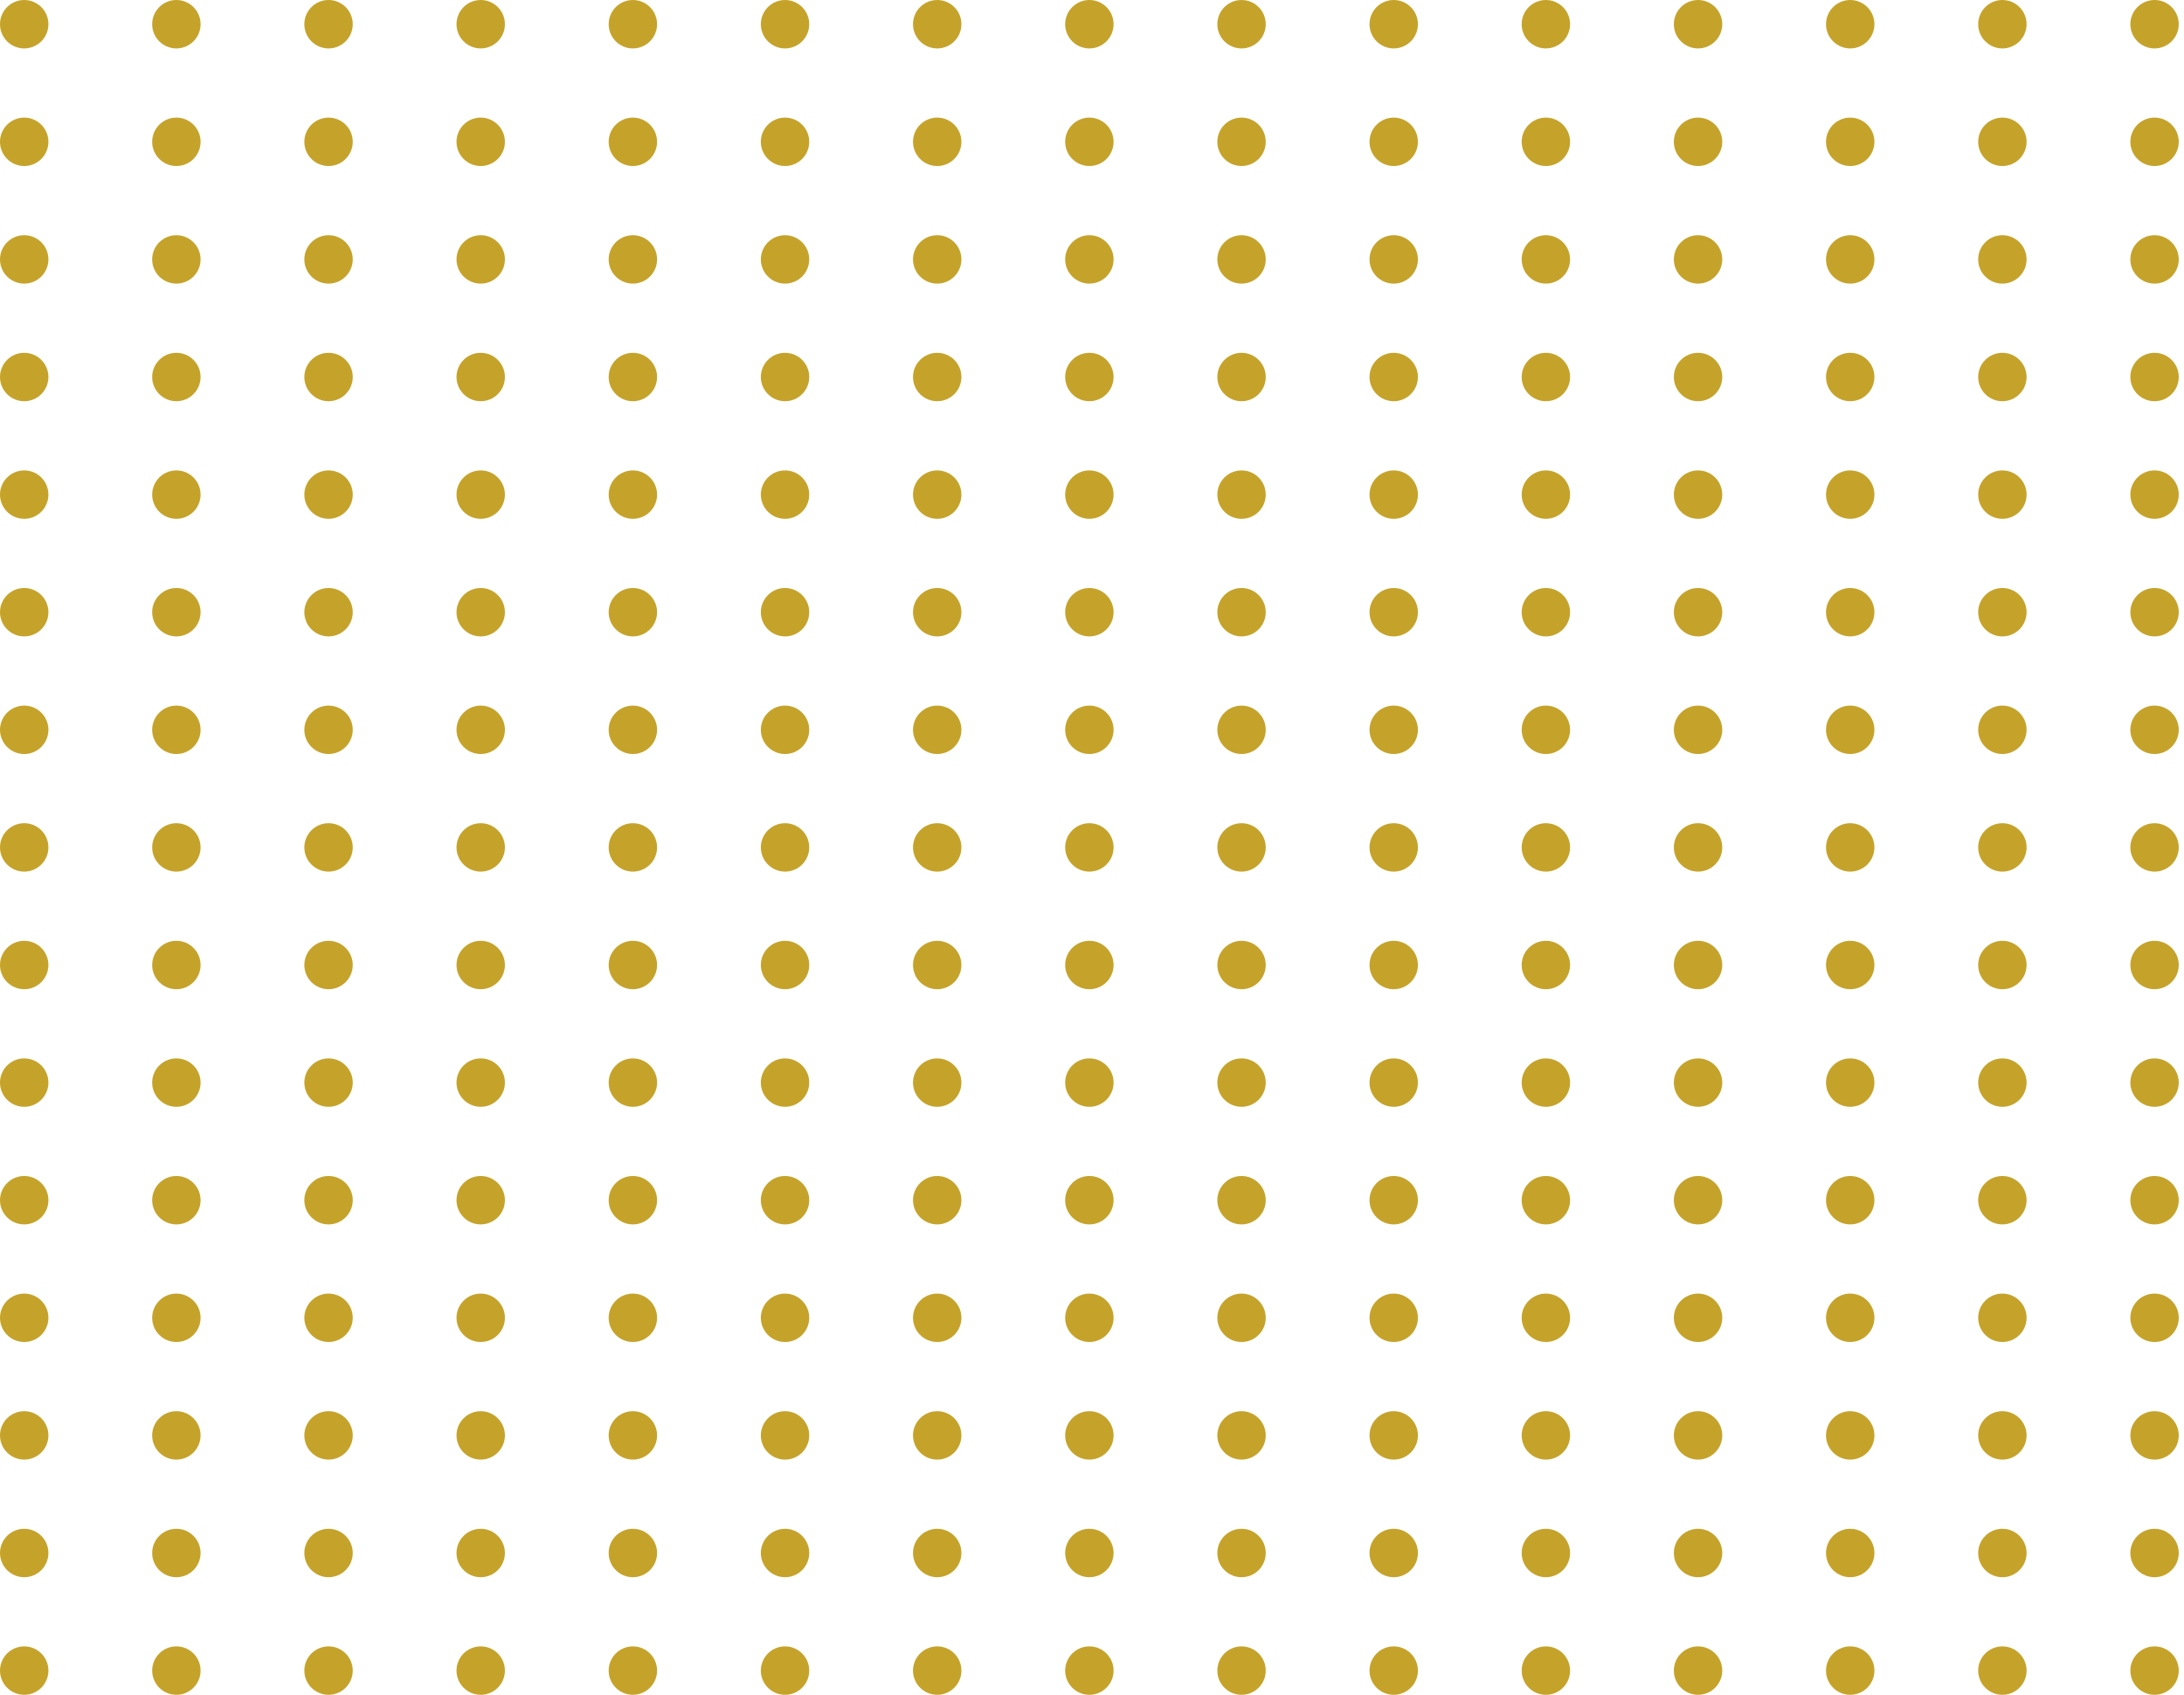 <svg width="357" height="277" viewBox="0 0 357 277" fill="none" xmlns="http://www.w3.org/2000/svg">
<circle cx="3.957" cy="3.957" r="3.957" transform="matrix(1 0 0 -1 0 277)" fill="#C5A32B"/>
<circle cx="3.957" cy="3.957" r="3.957" transform="matrix(1 0 0 -1 24.873 277)" fill="#C5A32B"/>
<circle cx="3.957" cy="3.957" r="3.957" transform="matrix(1 0 0 -1 49.747 277)" fill="#C5A32B"/>
<circle cx="3.957" cy="3.957" r="3.957" transform="matrix(1 0 0 -1 74.62 277)" fill="#C5A32B"/>
<circle cx="3.957" cy="3.957" r="3.957" transform="matrix(1 0 0 -1 99.494 277)" fill="#C5A32B"/>
<circle cx="3.957" cy="3.957" r="3.957" transform="matrix(1 0 0 -1 124.367 277)" fill="#C5A32B"/>
<circle cx="3.957" cy="3.957" r="3.957" transform="matrix(1 0 0 -1 149.241 277)" fill="#C5A32B"/>
<circle cx="3.957" cy="3.957" r="3.957" transform="matrix(1 0 0 -1 174.114 277)" fill="#C5A32B"/>
<circle cx="3.957" cy="3.957" r="3.957" transform="matrix(1 0 0 -1 198.987 277)" fill="#C5A32B"/>
<circle cx="3.957" cy="3.957" r="3.957" transform="matrix(1 0 0 -1 223.861 277)" fill="#C5A32B"/>
<circle cx="3.957" cy="3.957" r="3.957" transform="matrix(1 0 0 -1 248.734 277)" fill="#C5A32B"/>
<circle cx="3.957" cy="3.957" r="3.957" transform="matrix(1 0 0 -1 273.608 277)" fill="#C5A32B"/>
<circle cx="3.957" cy="3.957" r="3.957" transform="matrix(1 0 0 -1 298.481 277)" fill="#C5A32B"/>
<circle cx="3.957" cy="3.957" r="3.957" transform="matrix(1 0 0 -1 323.355 277)" fill="#C5A32B"/>
<circle cx="3.957" cy="3.957" r="3.957" transform="matrix(1 0 0 -1 348.229 277)" fill="#C5A32B"/>
<circle cx="3.957" cy="3.957" r="3.957" transform="matrix(1 0 0 -1 0 257.78)" fill="#C5A32B"/>
<circle cx="3.957" cy="3.957" r="3.957" transform="matrix(1 0 0 -1 24.873 257.78)" fill="#C5A32B"/>
<circle cx="3.957" cy="3.957" r="3.957" transform="matrix(1 0 0 -1 49.747 257.78)" fill="#C5A32B"/>
<circle cx="3.957" cy="3.957" r="3.957" transform="matrix(1 0 0 -1 74.62 257.78)" fill="#C5A32B"/>
<circle cx="3.957" cy="3.957" r="3.957" transform="matrix(1 0 0 -1 99.494 257.78)" fill="#C5A32B"/>
<circle cx="3.957" cy="3.957" r="3.957" transform="matrix(1 0 0 -1 124.367 257.78)" fill="#C5A32B"/>
<circle cx="3.957" cy="3.957" r="3.957" transform="matrix(1 0 0 -1 149.241 257.78)" fill="#C5A32B"/>
<circle cx="3.957" cy="3.957" r="3.957" transform="matrix(1 0 0 -1 174.114 257.78)" fill="#C5A32B"/>
<circle cx="3.957" cy="3.957" r="3.957" transform="matrix(1 0 0 -1 198.987 257.78)" fill="#C5A32B"/>
<circle cx="3.957" cy="3.957" r="3.957" transform="matrix(1 0 0 -1 223.861 257.78)" fill="#C5A32B"/>
<circle cx="3.957" cy="3.957" r="3.957" transform="matrix(1 0 0 -1 248.734 257.78)" fill="#C5A32B"/>
<circle cx="3.957" cy="3.957" r="3.957" transform="matrix(1 0 0 -1 273.608 257.78)" fill="#C5A32B"/>
<circle cx="3.957" cy="3.957" r="3.957" transform="matrix(1 0 0 -1 298.481 257.78)" fill="#C5A32B"/>
<circle cx="3.957" cy="3.957" r="3.957" transform="matrix(1 0 0 -1 323.355 257.78)" fill="#C5A32B"/>
<circle cx="3.957" cy="3.957" r="3.957" transform="matrix(1 0 0 -1 348.229 257.78)" fill="#C5A32B"/>
<circle cx="3.957" cy="3.957" r="3.957" transform="matrix(1 0 0 -1 0 238.559)" fill="#C5A32B"/>
<circle cx="3.957" cy="3.957" r="3.957" transform="matrix(1 0 0 -1 24.873 238.559)" fill="#C5A32B"/>
<circle cx="3.957" cy="3.957" r="3.957" transform="matrix(1 0 0 -1 49.747 238.559)" fill="#C5A32B"/>
<circle cx="3.957" cy="3.957" r="3.957" transform="matrix(1 0 0 -1 74.62 238.559)" fill="#C5A32B"/>
<circle cx="3.957" cy="3.957" r="3.957" transform="matrix(1 0 0 -1 99.494 238.559)" fill="#C5A32B"/>
<circle cx="3.957" cy="3.957" r="3.957" transform="matrix(1 0 0 -1 124.367 238.559)" fill="#C5A32B"/>
<circle cx="3.957" cy="3.957" r="3.957" transform="matrix(1 0 0 -1 149.241 238.559)" fill="#C5A32B"/>
<circle cx="3.957" cy="3.957" r="3.957" transform="matrix(1 0 0 -1 174.114 238.559)" fill="#C5A32B"/>
<circle cx="3.957" cy="3.957" r="3.957" transform="matrix(1 0 0 -1 198.987 238.559)" fill="#C5A32B"/>
<circle cx="3.957" cy="3.957" r="3.957" transform="matrix(1 0 0 -1 223.861 238.559)" fill="#C5A32B"/>
<circle cx="3.957" cy="3.957" r="3.957" transform="matrix(1 0 0 -1 248.734 238.559)" fill="#C5A32B"/>
<circle cx="3.957" cy="3.957" r="3.957" transform="matrix(1 0 0 -1 273.608 238.559)" fill="#C5A32B"/>
<circle cx="3.957" cy="3.957" r="3.957" transform="matrix(1 0 0 -1 298.481 238.559)" fill="#C5A32B"/>
<circle cx="3.957" cy="3.957" r="3.957" transform="matrix(1 0 0 -1 323.355 238.559)" fill="#C5A32B"/>
<circle cx="3.957" cy="3.957" r="3.957" transform="matrix(1 0 0 -1 348.229 238.559)" fill="#C5A32B"/>
<circle cx="3.957" cy="3.957" r="3.957" transform="matrix(1 0 0 -1 0 219.339)" fill="#C5A32B"/>
<circle cx="3.957" cy="3.957" r="3.957" transform="matrix(1 0 0 -1 24.873 219.339)" fill="#C5A32B"/>
<circle cx="3.957" cy="3.957" r="3.957" transform="matrix(1 0 0 -1 49.747 219.339)" fill="#C5A32B"/>
<circle cx="3.957" cy="3.957" r="3.957" transform="matrix(1 0 0 -1 74.62 219.339)" fill="#C5A32B"/>
<circle cx="3.957" cy="3.957" r="3.957" transform="matrix(1 0 0 -1 99.494 219.339)" fill="#C5A32B"/>
<circle cx="3.957" cy="3.957" r="3.957" transform="matrix(1 0 0 -1 124.367 219.339)" fill="#C5A32B"/>
<circle cx="3.957" cy="3.957" r="3.957" transform="matrix(1 0 0 -1 149.241 219.339)" fill="#C5A32B"/>
<circle cx="3.957" cy="3.957" r="3.957" transform="matrix(1 0 0 -1 174.114 219.339)" fill="#C5A32B"/>
<circle cx="3.957" cy="3.957" r="3.957" transform="matrix(1 0 0 -1 198.987 219.339)" fill="#C5A32B"/>
<circle cx="3.957" cy="3.957" r="3.957" transform="matrix(1 0 0 -1 223.861 219.339)" fill="#C5A32B"/>
<circle cx="3.957" cy="3.957" r="3.957" transform="matrix(1 0 0 -1 248.734 219.339)" fill="#C5A32B"/>
<circle cx="3.957" cy="3.957" r="3.957" transform="matrix(1 0 0 -1 273.608 219.339)" fill="#C5A32B"/>
<circle cx="3.957" cy="3.957" r="3.957" transform="matrix(1 0 0 -1 298.481 219.339)" fill="#C5A32B"/>
<circle cx="3.957" cy="3.957" r="3.957" transform="matrix(1 0 0 -1 323.355 219.339)" fill="#C5A32B"/>
<circle cx="3.957" cy="3.957" r="3.957" transform="matrix(1 0 0 -1 348.229 219.339)" fill="#C5A32B"/>
<circle cx="3.957" cy="3.957" r="3.957" transform="matrix(1 0 0 -1 0 200.118)" fill="#C5A32B"/>
<circle cx="3.957" cy="3.957" r="3.957" transform="matrix(1 0 0 -1 24.873 200.118)" fill="#C5A32B"/>
<circle cx="3.957" cy="3.957" r="3.957" transform="matrix(1 0 0 -1 49.747 200.118)" fill="#C5A32B"/>
<circle cx="3.957" cy="3.957" r="3.957" transform="matrix(1 0 0 -1 74.62 200.118)" fill="#C5A32B"/>
<circle cx="3.957" cy="3.957" r="3.957" transform="matrix(1 0 0 -1 99.494 200.118)" fill="#C5A32B"/>
<circle cx="3.957" cy="3.957" r="3.957" transform="matrix(1 0 0 -1 124.367 200.118)" fill="#C5A32B"/>
<circle cx="3.957" cy="3.957" r="3.957" transform="matrix(1 0 0 -1 149.241 200.118)" fill="#C5A32B"/>
<circle cx="3.957" cy="3.957" r="3.957" transform="matrix(1 0 0 -1 174.114 200.118)" fill="#C5A32B"/>
<circle cx="3.957" cy="3.957" r="3.957" transform="matrix(1 0 0 -1 198.987 200.118)" fill="#C5A32B"/>
<circle cx="3.957" cy="3.957" r="3.957" transform="matrix(1 0 0 -1 223.861 200.118)" fill="#C5A32B"/>
<circle cx="3.957" cy="3.957" r="3.957" transform="matrix(1 0 0 -1 248.734 200.118)" fill="#C5A32B"/>
<circle cx="3.957" cy="3.957" r="3.957" transform="matrix(1 0 0 -1 273.608 200.118)" fill="#C5A32B"/>
<circle cx="3.957" cy="3.957" r="3.957" transform="matrix(1 0 0 -1 298.481 200.118)" fill="#C5A32B"/>
<circle cx="3.957" cy="3.957" r="3.957" transform="matrix(1 0 0 -1 323.355 200.118)" fill="#C5A32B"/>
<circle cx="3.957" cy="3.957" r="3.957" transform="matrix(1 0 0 -1 348.229 200.118)" fill="#C5A32B"/>
<circle cx="3.957" cy="3.957" r="3.957" transform="matrix(1 0 0 -1 0 180.898)" fill="#C5A32B"/>
<circle cx="3.957" cy="3.957" r="3.957" transform="matrix(1 0 0 -1 24.873 180.898)" fill="#C5A32B"/>
<circle cx="3.957" cy="3.957" r="3.957" transform="matrix(1 0 0 -1 49.747 180.898)" fill="#C5A32B"/>
<circle cx="3.957" cy="3.957" r="3.957" transform="matrix(1 0 0 -1 74.62 180.898)" fill="#C5A32B"/>
<circle cx="3.957" cy="3.957" r="3.957" transform="matrix(1 0 0 -1 99.494 180.898)" fill="#C5A32B"/>
<circle cx="3.957" cy="3.957" r="3.957" transform="matrix(1 0 0 -1 124.367 180.898)" fill="#C5A32B"/>
<circle cx="3.957" cy="3.957" r="3.957" transform="matrix(1 0 0 -1 149.241 180.898)" fill="#C5A32B"/>
<circle cx="3.957" cy="3.957" r="3.957" transform="matrix(1 0 0 -1 174.114 180.898)" fill="#C5A32B"/>
<circle cx="3.957" cy="3.957" r="3.957" transform="matrix(1 0 0 -1 198.987 180.898)" fill="#C5A32B"/>
<circle cx="3.957" cy="3.957" r="3.957" transform="matrix(1 0 0 -1 223.861 180.898)" fill="#C5A32B"/>
<circle cx="3.957" cy="3.957" r="3.957" transform="matrix(1 0 0 -1 248.734 180.898)" fill="#C5A32B"/>
<circle cx="3.957" cy="3.957" r="3.957" transform="matrix(1 0 0 -1 273.608 180.898)" fill="#C5A32B"/>
<circle cx="3.957" cy="3.957" r="3.957" transform="matrix(1 0 0 -1 298.481 180.898)" fill="#C5A32B"/>
<circle cx="3.957" cy="3.957" r="3.957" transform="matrix(1 0 0 -1 323.355 180.898)" fill="#C5A32B"/>
<circle cx="3.957" cy="3.957" r="3.957" transform="matrix(1 0 0 -1 348.229 180.898)" fill="#C5A32B"/>
<circle cx="3.957" cy="3.957" r="3.957" transform="matrix(1 0 0 -1 0 161.678)" fill="#C5A32B"/>
<circle cx="3.957" cy="3.957" r="3.957" transform="matrix(1 0 0 -1 24.873 161.678)" fill="#C5A32B"/>
<circle cx="3.957" cy="3.957" r="3.957" transform="matrix(1 0 0 -1 49.747 161.678)" fill="#C5A32B"/>
<circle cx="3.957" cy="3.957" r="3.957" transform="matrix(1 0 0 -1 74.62 161.678)" fill="#C5A32B"/>
<circle cx="3.957" cy="3.957" r="3.957" transform="matrix(1 0 0 -1 99.494 161.678)" fill="#C5A32B"/>
<circle cx="3.957" cy="3.957" r="3.957" transform="matrix(1 0 0 -1 124.367 161.678)" fill="#C5A32B"/>
<circle cx="3.957" cy="3.957" r="3.957" transform="matrix(1 0 0 -1 149.241 161.678)" fill="#C5A32B"/>
<circle cx="3.957" cy="3.957" r="3.957" transform="matrix(1 0 0 -1 174.114 161.678)" fill="#C5A32B"/>
<circle cx="3.957" cy="3.957" r="3.957" transform="matrix(1 0 0 -1 198.987 161.678)" fill="#C5A32B"/>
<circle cx="3.957" cy="3.957" r="3.957" transform="matrix(1 0 0 -1 223.861 161.678)" fill="#C5A32B"/>
<circle cx="3.957" cy="3.957" r="3.957" transform="matrix(1 0 0 -1 248.734 161.678)" fill="#C5A32B"/>
<circle cx="3.957" cy="3.957" r="3.957" transform="matrix(1 0 0 -1 273.608 161.678)" fill="#C5A32B"/>
<circle cx="3.957" cy="3.957" r="3.957" transform="matrix(1 0 0 -1 298.481 161.678)" fill="#C5A32B"/>
<circle cx="3.957" cy="3.957" r="3.957" transform="matrix(1 0 0 -1 323.355 161.678)" fill="#C5A32B"/>
<circle cx="3.957" cy="3.957" r="3.957" transform="matrix(1 0 0 -1 348.229 161.678)" fill="#C5A32B"/>
<circle cx="3.957" cy="3.957" r="3.957" transform="matrix(1 0 0 -1 0 142.457)" fill="#C5A32B"/>
<circle cx="3.957" cy="3.957" r="3.957" transform="matrix(1 0 0 -1 24.873 142.457)" fill="#C5A32B"/>
<circle cx="3.957" cy="3.957" r="3.957" transform="matrix(1 0 0 -1 49.747 142.457)" fill="#C5A32B"/>
<circle cx="3.957" cy="3.957" r="3.957" transform="matrix(1 0 0 -1 74.62 142.457)" fill="#C5A32B"/>
<circle cx="3.957" cy="3.957" r="3.957" transform="matrix(1 0 0 -1 99.494 142.457)" fill="#C5A32B"/>
<circle cx="3.957" cy="3.957" r="3.957" transform="matrix(1 0 0 -1 124.367 142.457)" fill="#C5A32B"/>
<circle cx="3.957" cy="3.957" r="3.957" transform="matrix(1 0 0 -1 149.241 142.457)" fill="#C5A32B"/>
<circle cx="3.957" cy="3.957" r="3.957" transform="matrix(1 0 0 -1 174.114 142.457)" fill="#C5A32B"/>
<circle cx="3.957" cy="3.957" r="3.957" transform="matrix(1 0 0 -1 198.987 142.457)" fill="#C5A32B"/>
<circle cx="3.957" cy="3.957" r="3.957" transform="matrix(1 0 0 -1 223.861 142.457)" fill="#C5A32B"/>
<circle cx="3.957" cy="3.957" r="3.957" transform="matrix(1 0 0 -1 248.734 142.457)" fill="#C5A32B"/>
<circle cx="3.957" cy="3.957" r="3.957" transform="matrix(1 0 0 -1 273.608 142.457)" fill="#C5A32B"/>
<circle cx="3.957" cy="3.957" r="3.957" transform="matrix(1 0 0 -1 298.481 142.457)" fill="#C5A32B"/>
<circle cx="3.957" cy="3.957" r="3.957" transform="matrix(1 0 0 -1 323.355 142.457)" fill="#C5A32B"/>
<circle cx="3.957" cy="3.957" r="3.957" transform="matrix(1 0 0 -1 348.229 142.457)" fill="#C5A32B"/>
<circle cx="3.957" cy="3.957" r="3.957" transform="matrix(1 0 0 -1 0 123.237)" fill="#C5A32B"/>
<circle cx="3.957" cy="3.957" r="3.957" transform="matrix(1 0 0 -1 24.873 123.237)" fill="#C5A32B"/>
<circle cx="3.957" cy="3.957" r="3.957" transform="matrix(1 0 0 -1 49.747 123.237)" fill="#C5A32B"/>
<circle cx="3.957" cy="3.957" r="3.957" transform="matrix(1 0 0 -1 74.62 123.237)" fill="#C5A32B"/>
<circle cx="3.957" cy="3.957" r="3.957" transform="matrix(1 0 0 -1 99.494 123.237)" fill="#C5A32B"/>
<circle cx="3.957" cy="3.957" r="3.957" transform="matrix(1 0 0 -1 124.367 123.237)" fill="#C5A32B"/>
<circle cx="3.957" cy="3.957" r="3.957" transform="matrix(1 0 0 -1 149.241 123.237)" fill="#C5A32B"/>
<circle cx="3.957" cy="3.957" r="3.957" transform="matrix(1 0 0 -1 174.114 123.237)" fill="#C5A32B"/>
<circle cx="3.957" cy="3.957" r="3.957" transform="matrix(1 0 0 -1 198.987 123.237)" fill="#C5A32B"/>
<circle cx="3.957" cy="3.957" r="3.957" transform="matrix(1 0 0 -1 223.861 123.237)" fill="#C5A32B"/>
<circle cx="3.957" cy="3.957" r="3.957" transform="matrix(1 0 0 -1 248.734 123.237)" fill="#C5A32B"/>
<circle cx="3.957" cy="3.957" r="3.957" transform="matrix(1 0 0 -1 273.608 123.237)" fill="#C5A32B"/>
<circle cx="3.957" cy="3.957" r="3.957" transform="matrix(1 0 0 -1 298.481 123.237)" fill="#C5A32B"/>
<circle cx="3.957" cy="3.957" r="3.957" transform="matrix(1 0 0 -1 323.355 123.237)" fill="#C5A32B"/>
<circle cx="3.957" cy="3.957" r="3.957" transform="matrix(1 0 0 -1 348.229 123.237)" fill="#C5A32B"/>
<circle cx="3.957" cy="3.957" r="3.957" transform="matrix(1 0 0 -1 0 104.016)" fill="#C5A32B"/>
<circle cx="3.957" cy="3.957" r="3.957" transform="matrix(1 0 0 -1 24.873 104.016)" fill="#C5A32B"/>
<circle cx="3.957" cy="3.957" r="3.957" transform="matrix(1 0 0 -1 49.747 104.016)" fill="#C5A32B"/>
<circle cx="3.957" cy="3.957" r="3.957" transform="matrix(1 0 0 -1 74.62 104.016)" fill="#C5A32B"/>
<circle cx="3.957" cy="3.957" r="3.957" transform="matrix(1 0 0 -1 99.494 104.016)" fill="#C5A32B"/>
<circle cx="3.957" cy="3.957" r="3.957" transform="matrix(1 0 0 -1 124.367 104.016)" fill="#C5A32B"/>
<circle cx="3.957" cy="3.957" r="3.957" transform="matrix(1 0 0 -1 149.241 104.016)" fill="#C5A32B"/>
<circle cx="3.957" cy="3.957" r="3.957" transform="matrix(1 0 0 -1 174.114 104.016)" fill="#C5A32B"/>
<circle cx="3.957" cy="3.957" r="3.957" transform="matrix(1 0 0 -1 198.987 104.016)" fill="#C5A32B"/>
<circle cx="3.957" cy="3.957" r="3.957" transform="matrix(1 0 0 -1 223.861 104.016)" fill="#C5A32B"/>
<circle cx="3.957" cy="3.957" r="3.957" transform="matrix(1 0 0 -1 248.734 104.016)" fill="#C5A32B"/>
<circle cx="3.957" cy="3.957" r="3.957" transform="matrix(1 0 0 -1 273.608 104.016)" fill="#C5A32B"/>
<circle cx="3.957" cy="3.957" r="3.957" transform="matrix(1 0 0 -1 298.481 104.016)" fill="#C5A32B"/>
<circle cx="3.957" cy="3.957" r="3.957" transform="matrix(1 0 0 -1 323.355 104.016)" fill="#C5A32B"/>
<circle cx="3.957" cy="3.957" r="3.957" transform="matrix(1 0 0 -1 348.229 104.016)" fill="#C5A32B"/>
<circle cx="3.957" cy="3.957" r="3.957" transform="matrix(1 0 0 -1 0 84.796)" fill="#C5A32B"/>
<circle cx="3.957" cy="3.957" r="3.957" transform="matrix(1 0 0 -1 24.873 84.796)" fill="#C5A32B"/>
<circle cx="3.957" cy="3.957" r="3.957" transform="matrix(1 0 0 -1 49.747 84.796)" fill="#C5A32B"/>
<circle cx="3.957" cy="3.957" r="3.957" transform="matrix(1 0 0 -1 74.62 84.796)" fill="#C5A32B"/>
<circle cx="3.957" cy="3.957" r="3.957" transform="matrix(1 0 0 -1 99.494 84.796)" fill="#C5A32B"/>
<circle cx="3.957" cy="3.957" r="3.957" transform="matrix(1 0 0 -1 124.367 84.796)" fill="#C5A32B"/>
<circle cx="3.957" cy="3.957" r="3.957" transform="matrix(1 0 0 -1 149.241 84.796)" fill="#C5A32B"/>
<circle cx="3.957" cy="3.957" r="3.957" transform="matrix(1 0 0 -1 174.114 84.796)" fill="#C5A32B"/>
<circle cx="3.957" cy="3.957" r="3.957" transform="matrix(1 0 0 -1 198.987 84.796)" fill="#C5A32B"/>
<circle cx="3.957" cy="3.957" r="3.957" transform="matrix(1 0 0 -1 223.861 84.796)" fill="#C5A32B"/>
<circle cx="3.957" cy="3.957" r="3.957" transform="matrix(1 0 0 -1 248.734 84.796)" fill="#C5A32B"/>
<circle cx="3.957" cy="3.957" r="3.957" transform="matrix(1 0 0 -1 273.608 84.796)" fill="#C5A32B"/>
<circle cx="3.957" cy="3.957" r="3.957" transform="matrix(1 0 0 -1 298.481 84.796)" fill="#C5A32B"/>
<circle cx="3.957" cy="3.957" r="3.957" transform="matrix(1 0 0 -1 323.355 84.796)" fill="#C5A32B"/>
<circle cx="3.957" cy="3.957" r="3.957" transform="matrix(1 0 0 -1 348.229 84.796)" fill="#C5A32B"/>
<circle cx="3.957" cy="3.957" r="3.957" transform="matrix(1 0 0 -1 0 65.576)" fill="#C5A32B"/>
<circle cx="3.957" cy="3.957" r="3.957" transform="matrix(1 0 0 -1 24.873 65.576)" fill="#C5A32B"/>
<circle cx="3.957" cy="3.957" r="3.957" transform="matrix(1 0 0 -1 49.747 65.576)" fill="#C5A32B"/>
<circle cx="3.957" cy="3.957" r="3.957" transform="matrix(1 0 0 -1 74.62 65.576)" fill="#C5A32B"/>
<circle cx="3.957" cy="3.957" r="3.957" transform="matrix(1 0 0 -1 99.494 65.576)" fill="#C5A32B"/>
<circle cx="3.957" cy="3.957" r="3.957" transform="matrix(1 0 0 -1 124.367 65.576)" fill="#C5A32B"/>
<circle cx="3.957" cy="3.957" r="3.957" transform="matrix(1 0 0 -1 149.241 65.576)" fill="#C5A32B"/>
<circle cx="3.957" cy="3.957" r="3.957" transform="matrix(1 0 0 -1 174.114 65.576)" fill="#C5A32B"/>
<circle cx="3.957" cy="3.957" r="3.957" transform="matrix(1 0 0 -1 198.987 65.576)" fill="#C5A32B"/>
<circle cx="3.957" cy="3.957" r="3.957" transform="matrix(1 0 0 -1 223.861 65.576)" fill="#C5A32B"/>
<circle cx="3.957" cy="3.957" r="3.957" transform="matrix(1 0 0 -1 248.734 65.576)" fill="#C5A32B"/>
<circle cx="3.957" cy="3.957" r="3.957" transform="matrix(1 0 0 -1 273.608 65.576)" fill="#C5A32B"/>
<circle cx="3.957" cy="3.957" r="3.957" transform="matrix(1 0 0 -1 298.481 65.576)" fill="#C5A32B"/>
<circle cx="3.957" cy="3.957" r="3.957" transform="matrix(1 0 0 -1 323.355 65.576)" fill="#C5A32B"/>
<circle cx="3.957" cy="3.957" r="3.957" transform="matrix(1 0 0 -1 348.229 65.576)" fill="#C5A32B"/>
<circle cx="3.957" cy="3.957" r="3.957" transform="matrix(1 0 0 -1 0 46.355)" fill="#C5A32B"/>
<circle cx="3.957" cy="3.957" r="3.957" transform="matrix(1 0 0 -1 24.873 46.355)" fill="#C5A32B"/>
<circle cx="3.957" cy="3.957" r="3.957" transform="matrix(1 0 0 -1 49.747 46.355)" fill="#C5A32B"/>
<circle cx="3.957" cy="3.957" r="3.957" transform="matrix(1 0 0 -1 74.62 46.355)" fill="#C5A32B"/>
<circle cx="3.957" cy="3.957" r="3.957" transform="matrix(1 0 0 -1 99.494 46.355)" fill="#C5A32B"/>
<circle cx="3.957" cy="3.957" r="3.957" transform="matrix(1 0 0 -1 124.367 46.355)" fill="#C5A32B"/>
<circle cx="3.957" cy="3.957" r="3.957" transform="matrix(1 0 0 -1 149.241 46.355)" fill="#C5A32B"/>
<circle cx="3.957" cy="3.957" r="3.957" transform="matrix(1 0 0 -1 174.114 46.355)" fill="#C5A32B"/>
<circle cx="3.957" cy="3.957" r="3.957" transform="matrix(1 0 0 -1 198.987 46.355)" fill="#C5A32B"/>
<circle cx="3.957" cy="3.957" r="3.957" transform="matrix(1 0 0 -1 223.861 46.355)" fill="#C5A32B"/>
<circle cx="3.957" cy="3.957" r="3.957" transform="matrix(1 0 0 -1 248.734 46.355)" fill="#C5A32B"/>
<circle cx="3.957" cy="3.957" r="3.957" transform="matrix(1 0 0 -1 273.608 46.355)" fill="#C5A32B"/>
<circle cx="3.957" cy="3.957" r="3.957" transform="matrix(1 0 0 -1 298.481 46.355)" fill="#C5A32B"/>
<circle cx="3.957" cy="3.957" r="3.957" transform="matrix(1 0 0 -1 323.355 46.355)" fill="#C5A32B"/>
<circle cx="3.957" cy="3.957" r="3.957" transform="matrix(1 0 0 -1 348.229 46.355)" fill="#C5A32B"/>
<circle cx="3.957" cy="3.957" r="3.957" transform="matrix(1 0 0 -1 0 27.135)" fill="#C5A32B"/>
<circle cx="3.957" cy="3.957" r="3.957" transform="matrix(1 0 0 -1 24.873 27.135)" fill="#C5A32B"/>
<circle cx="3.957" cy="3.957" r="3.957" transform="matrix(1 0 0 -1 49.747 27.135)" fill="#C5A32B"/>
<circle cx="3.957" cy="3.957" r="3.957" transform="matrix(1 0 0 -1 74.62 27.135)" fill="#C5A32B"/>
<circle cx="3.957" cy="3.957" r="3.957" transform="matrix(1 0 0 -1 99.494 27.135)" fill="#C5A32B"/>
<circle cx="3.957" cy="3.957" r="3.957" transform="matrix(1 0 0 -1 124.367 27.135)" fill="#C5A32B"/>
<circle cx="3.957" cy="3.957" r="3.957" transform="matrix(1 0 0 -1 149.241 27.135)" fill="#C5A32B"/>
<circle cx="3.957" cy="3.957" r="3.957" transform="matrix(1 0 0 -1 174.114 27.135)" fill="#C5A32B"/>
<circle cx="3.957" cy="3.957" r="3.957" transform="matrix(1 0 0 -1 198.987 27.135)" fill="#C5A32B"/>
<circle cx="3.957" cy="3.957" r="3.957" transform="matrix(1 0 0 -1 223.861 27.135)" fill="#C5A32B"/>
<circle cx="3.957" cy="3.957" r="3.957" transform="matrix(1 0 0 -1 248.734 27.135)" fill="#C5A32B"/>
<circle cx="3.957" cy="3.957" r="3.957" transform="matrix(1 0 0 -1 273.608 27.135)" fill="#C5A32B"/>
<circle cx="3.957" cy="3.957" r="3.957" transform="matrix(1 0 0 -1 298.481 27.135)" fill="#C5A32B"/>
<circle cx="3.957" cy="3.957" r="3.957" transform="matrix(1 0 0 -1 323.355 27.135)" fill="#C5A32B"/>
<circle cx="3.957" cy="3.957" r="3.957" transform="matrix(1 0 0 -1 348.229 27.135)" fill="#C5A32B"/>
<circle cx="3.957" cy="3.957" r="3.957" transform="matrix(1 0 0 -1 0 7.914)" fill="#C5A32B"/>
<circle cx="3.957" cy="3.957" r="3.957" transform="matrix(1 0 0 -1 24.873 7.914)" fill="#C5A32B"/>
<circle cx="3.957" cy="3.957" r="3.957" transform="matrix(1 0 0 -1 49.747 7.914)" fill="#C5A32B"/>
<circle cx="3.957" cy="3.957" r="3.957" transform="matrix(1 0 0 -1 74.62 7.914)" fill="#C5A32B"/>
<circle cx="3.957" cy="3.957" r="3.957" transform="matrix(1 0 0 -1 99.494 7.914)" fill="#C5A32B"/>
<circle cx="3.957" cy="3.957" r="3.957" transform="matrix(1 0 0 -1 124.367 7.914)" fill="#C5A32B"/>
<circle cx="3.957" cy="3.957" r="3.957" transform="matrix(1 0 0 -1 149.241 7.914)" fill="#C5A32B"/>
<circle cx="3.957" cy="3.957" r="3.957" transform="matrix(1 0 0 -1 174.114 7.914)" fill="#C5A32B"/>
<circle cx="3.957" cy="3.957" r="3.957" transform="matrix(1 0 0 -1 198.987 7.914)" fill="#C5A32B"/>
<circle cx="3.957" cy="3.957" r="3.957" transform="matrix(1 0 0 -1 223.861 7.914)" fill="#C5A32B"/>
<circle cx="3.957" cy="3.957" r="3.957" transform="matrix(1 0 0 -1 248.734 7.914)" fill="#C5A32B"/>
<circle cx="3.957" cy="3.957" r="3.957" transform="matrix(1 0 0 -1 273.608 7.914)" fill="#C5A32B"/>
<circle cx="3.957" cy="3.957" r="3.957" transform="matrix(1 0 0 -1 298.481 7.914)" fill="#C5A32B"/>
<circle cx="3.957" cy="3.957" r="3.957" transform="matrix(1 0 0 -1 323.355 7.914)" fill="#C5A32B"/>
<circle cx="3.957" cy="3.957" r="3.957" transform="matrix(1 0 0 -1 348.229 7.914)" fill="#C5A32B"/>
</svg>
